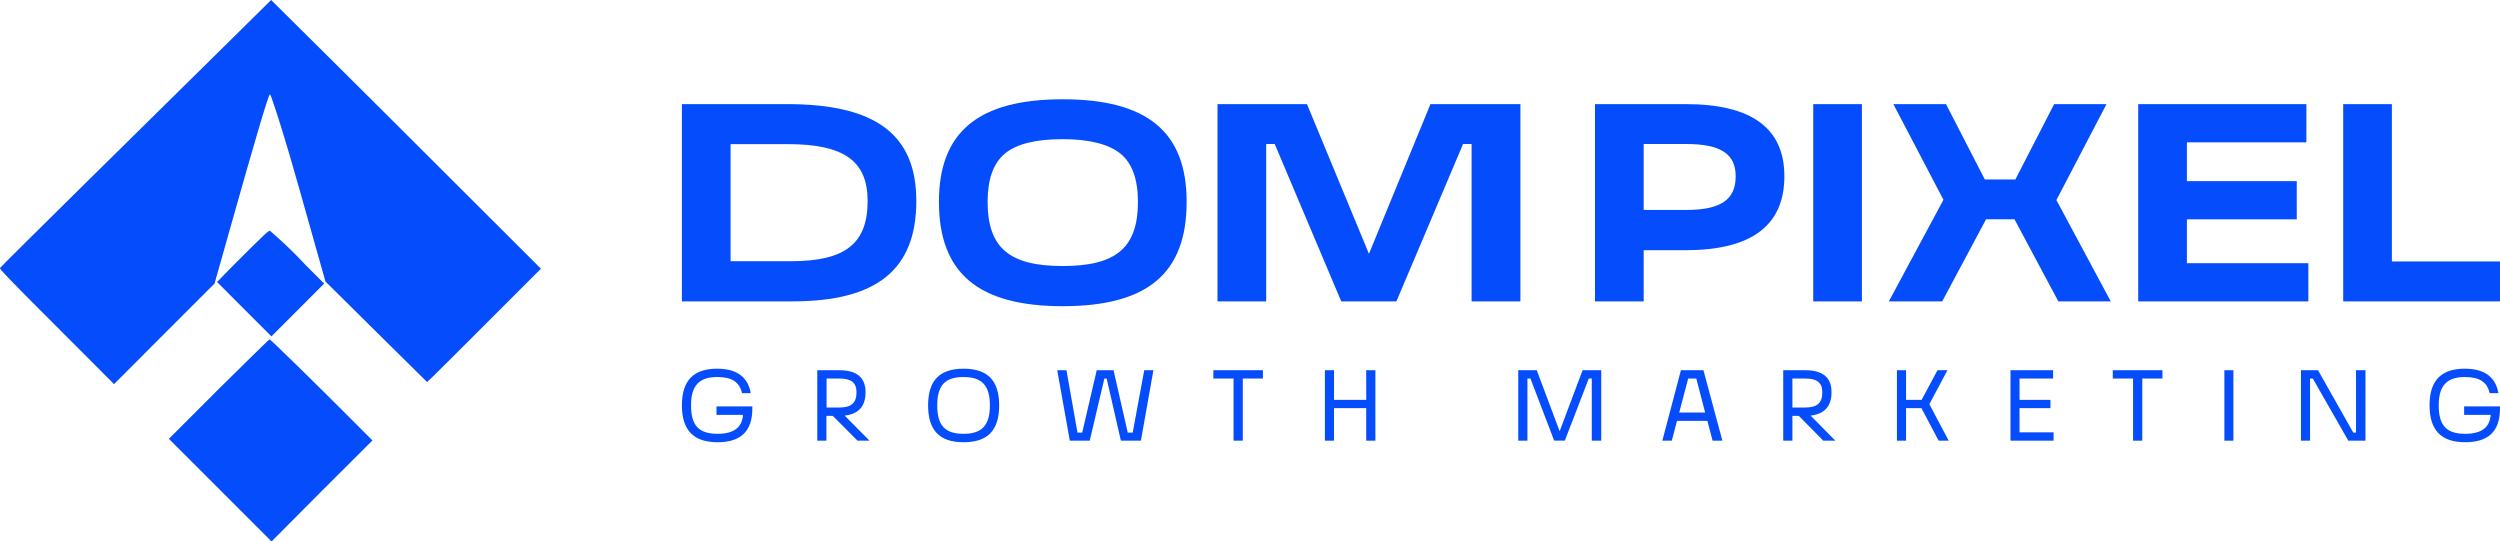 <svg xmlns="http://www.w3.org/2000/svg" viewBox="0 0 528.34 114.43">
    <defs>
        <style>.cls-1{fill:#054DFC;}</style>
    </defs>
    <g id="Camada_2" data-name="Camada 2">
        <g id="Camada_1-2" data-name="Camada 1">
            <path class="cls-1" d="M47,10.17c-5.66,5.6-18.53,18.27-28.57,28.17S.09,56.47,0,56.64s.78,1.23,12,12.42L24.1,81.18,34.72,70.55,45.34,59.93l2.9-10.27C54,29.21,56.64,20.34,57,20c.13-.14.34.43,1.33,3.42C60.13,29,61.68,34.22,66.1,50l2.68,9.5L79.47,70.08c5.89,5.84,10.73,10.63,10.79,10.66s5.47-5.37,12.06-11.95l12-12L97.94,40.44c-9-9-21.82-21.77-28.5-28.4L57.3,0Z"/>
            <path class="cls-1" d="M56.22,49.31c-1,.88-4.13,4-7.42,7.28l-2.93,3,5.74,5.75,5.75,5.75,5.57-5.57,5.58-5.59-4-4A90.91,90.91,0,0,0,57,48.74,3.54,3.54,0,0,0,56.22,49.31Z"/>
            <path class="cls-1" d="M51.59,76.92C48.66,79.78,43.89,84.5,41,87.43l-5.31,5.31,10.86,10.85,10.84,10.84L68,103.76,78.71,93.08,73.3,87.66C66.92,81.26,57.18,71.73,57,71.73S54.51,74.07,51.59,76.92Z"/>
            <path class="cls-1" d="M144.11,63.69V22h22.2c18.72,0,27.34,6.4,27.34,20.46,0,14.53-8.32,21.23-26.21,21.23ZM154.4,55.2h12.8c11.43,0,16.16-3.71,16.16-12.74,0-8.44-5-12-16.87-12H154.4Z"/>
            <path class="cls-1" d="M198.43,42.64c0-14.78,8.38-21.66,26.15-21.66s26.2,6.82,26.2,21.66c0,15.13-8.26,22.07-26.2,22.07C206.81,64.71,198.43,57.77,198.43,42.64Zm42.06,0c0-4.79-1.26-8.2-3.71-10.18s-6.52-3.05-12.2-3.05-9.75,1-12.21,3.05-3.65,5.45-3.65,10.18c0,9.75,4.61,13.58,15.86,13.58S240.49,52.39,240.49,42.64Z"/>
            <path class="cls-1" d="M321.32,22V63.69H311V30.43h-1.8L295.11,63.69H283.45L269.39,30.43h-1.8V63.69H257.3V22h18.91l13.1,31.64,13-31.64Z"/>
            <path class="cls-1" d="M337.08,63.69V22h19.14q20.91,0,20.88,15.26,0,15.61-20.88,15.62h-8.85V63.69Zm10.29-19.32h8.91c7.36,0,10.53-2.15,10.53-7.12,0-4.73-3.17-6.82-10.53-6.82h-8.91Z"/>
            <path class="cls-1" d="M383.2,63.69V22h10.29v41.7Z"/>
            <path class="cls-1" d="M435,63.69l-9.27-17.35h-6l-9.27,17.35H399.18l11.54-21.47L400.13,22h11.13l8.2,15.92h6.46L434.12,22h11.06L434.59,42.28l11.49,21.41Z"/>
            <path class="cls-1" d="M451.88,63.69V22h35.54v8.08H462.17v8.2h23.22v8.07H462.17v9.28h25.67v8.07Z"/>
            <path class="cls-1" d="M495.2,63.69V22h10.29V55.26h22.85v8.43Z"/>
            <path class="cls-1" d="M151.42,85.89H159v.39c0,4.9-2.47,7.18-7.35,7.18-5.09,0-7.54-2.54-7.54-7.8s2.47-7.74,7.43-7.74c4.15,0,6.51,1.72,7.12,5.16h-1.85c-.52-2.32-2.13-3.4-5.2-3.4-3.8,0-5.57,1.74-5.57,6s1.66,6,5.61,6c3.42,0,5.2-1.35,5.37-4h-5.6Z"/>
            <path class="cls-1" d="M183.76,93.13h-2.54L176,87.89h-1.35v5.24h-1.93V78.24h4.64q5.57,0,5.56,4.65c0,3-1.48,4.61-4.42,4.94ZM174.69,80v6.12h2.71c2.49,0,3.61-.92,3.61-3.24,0-2-1.12-2.88-3.61-2.88Z"/>
            <path class="cls-1" d="M196.14,85.68c0-5.27,2.42-7.76,7.5-7.76s7.52,2.49,7.52,7.76-2.43,7.78-7.52,7.78S196.14,90.94,196.14,85.68Zm7.5-6c-3.89,0-5.57,1.72-5.57,6s1.68,6,5.57,6,5.56-1.8,5.56-6S207.52,79.68,203.64,79.68Z"/>
            <path class="cls-1" d="M241.82,78.24h1.94l-2.65,14.89h-4.23l-3-13.12h-.49L230.3,93.13h-4.21l-2.66-14.89h1.95l2.33,13.18h1l3.07-13.18h1.81v0l0,0h1.74l3,13.18h1.05Z"/>
            <path class="cls-1" d="M260.69,93.13V80h-4.27V78.24H266.9V80h-4.25V93.13Z"/>
            <path class="cls-1" d="M288.73,78.24h1.94V93.13h-1.94V86.26h-6.81v6.87H280V78.24h1.93V84.5h6.81Z"/>
            <path class="cls-1" d="M338.4,78.24V93.13h-2V80h-.64l-5.05,13.12h-2.26L323.44,80h-.64V93.13h-1.94V78.24h3.91l4.84,12.9,4.85-12.9Z"/>
            <path class="cls-1" d="M361.93,93.13l-1.1-4.19h-6.42l-1.1,4.19h-2l3.93-14.89H360l4,14.89Zm-7.05-5.95h5.48L358.49,80h-1.72Z"/>
            <path class="cls-1" d="M387.87,93.13h-2.54l-5.18-5.24H378.8v5.24h-1.94V78.24h4.65q5.57,0,5.56,4.65,0,4.44-4.43,4.94ZM378.8,80v6.12h2.71c2.49,0,3.61-.92,3.61-3.24,0-2-1.12-2.88-3.61-2.88Z"/>
            <path class="cls-1" d="M409.7,93.13l-3.63-6.87h-3.25v6.87h-1.93V78.24h1.93V84.5h3.29l3.35-6.26h2.11l-3.83,7.18,4.09,7.71Z"/>
            <path class="cls-1" d="M424.89,93.13V78.24h9V80h-7.09V84.5h6.53v1.76h-6.53v5.11H434v1.76Z"/>
            <path class="cls-1" d="M450.79,93.13V80h-4.28V78.24H457V80h-4.26V93.13Z"/>
            <path class="cls-1" d="M470.09,93.13V78.24H472V93.13Z"/>
            <path class="cls-1" d="M497.91,78.24h2V93.13h-3.63L488.78,80h-.58V93.13h-1.93V78.24h3.61l7.45,13.18h.58Z"/>
            <path class="cls-1" d="M520.76,85.89h7.58v.39c0,4.9-2.47,7.18-7.35,7.18-5.09,0-7.54-2.54-7.54-7.8s2.47-7.74,7.44-7.74q6.21,0,7.11,5.16h-1.85c-.51-2.32-2.13-3.4-5.2-3.4-3.8,0-5.56,1.74-5.56,6s1.65,6,5.6,6c3.42,0,5.2-1.35,5.38-4h-5.61Z"/>
        </g>
    </g>
</svg>